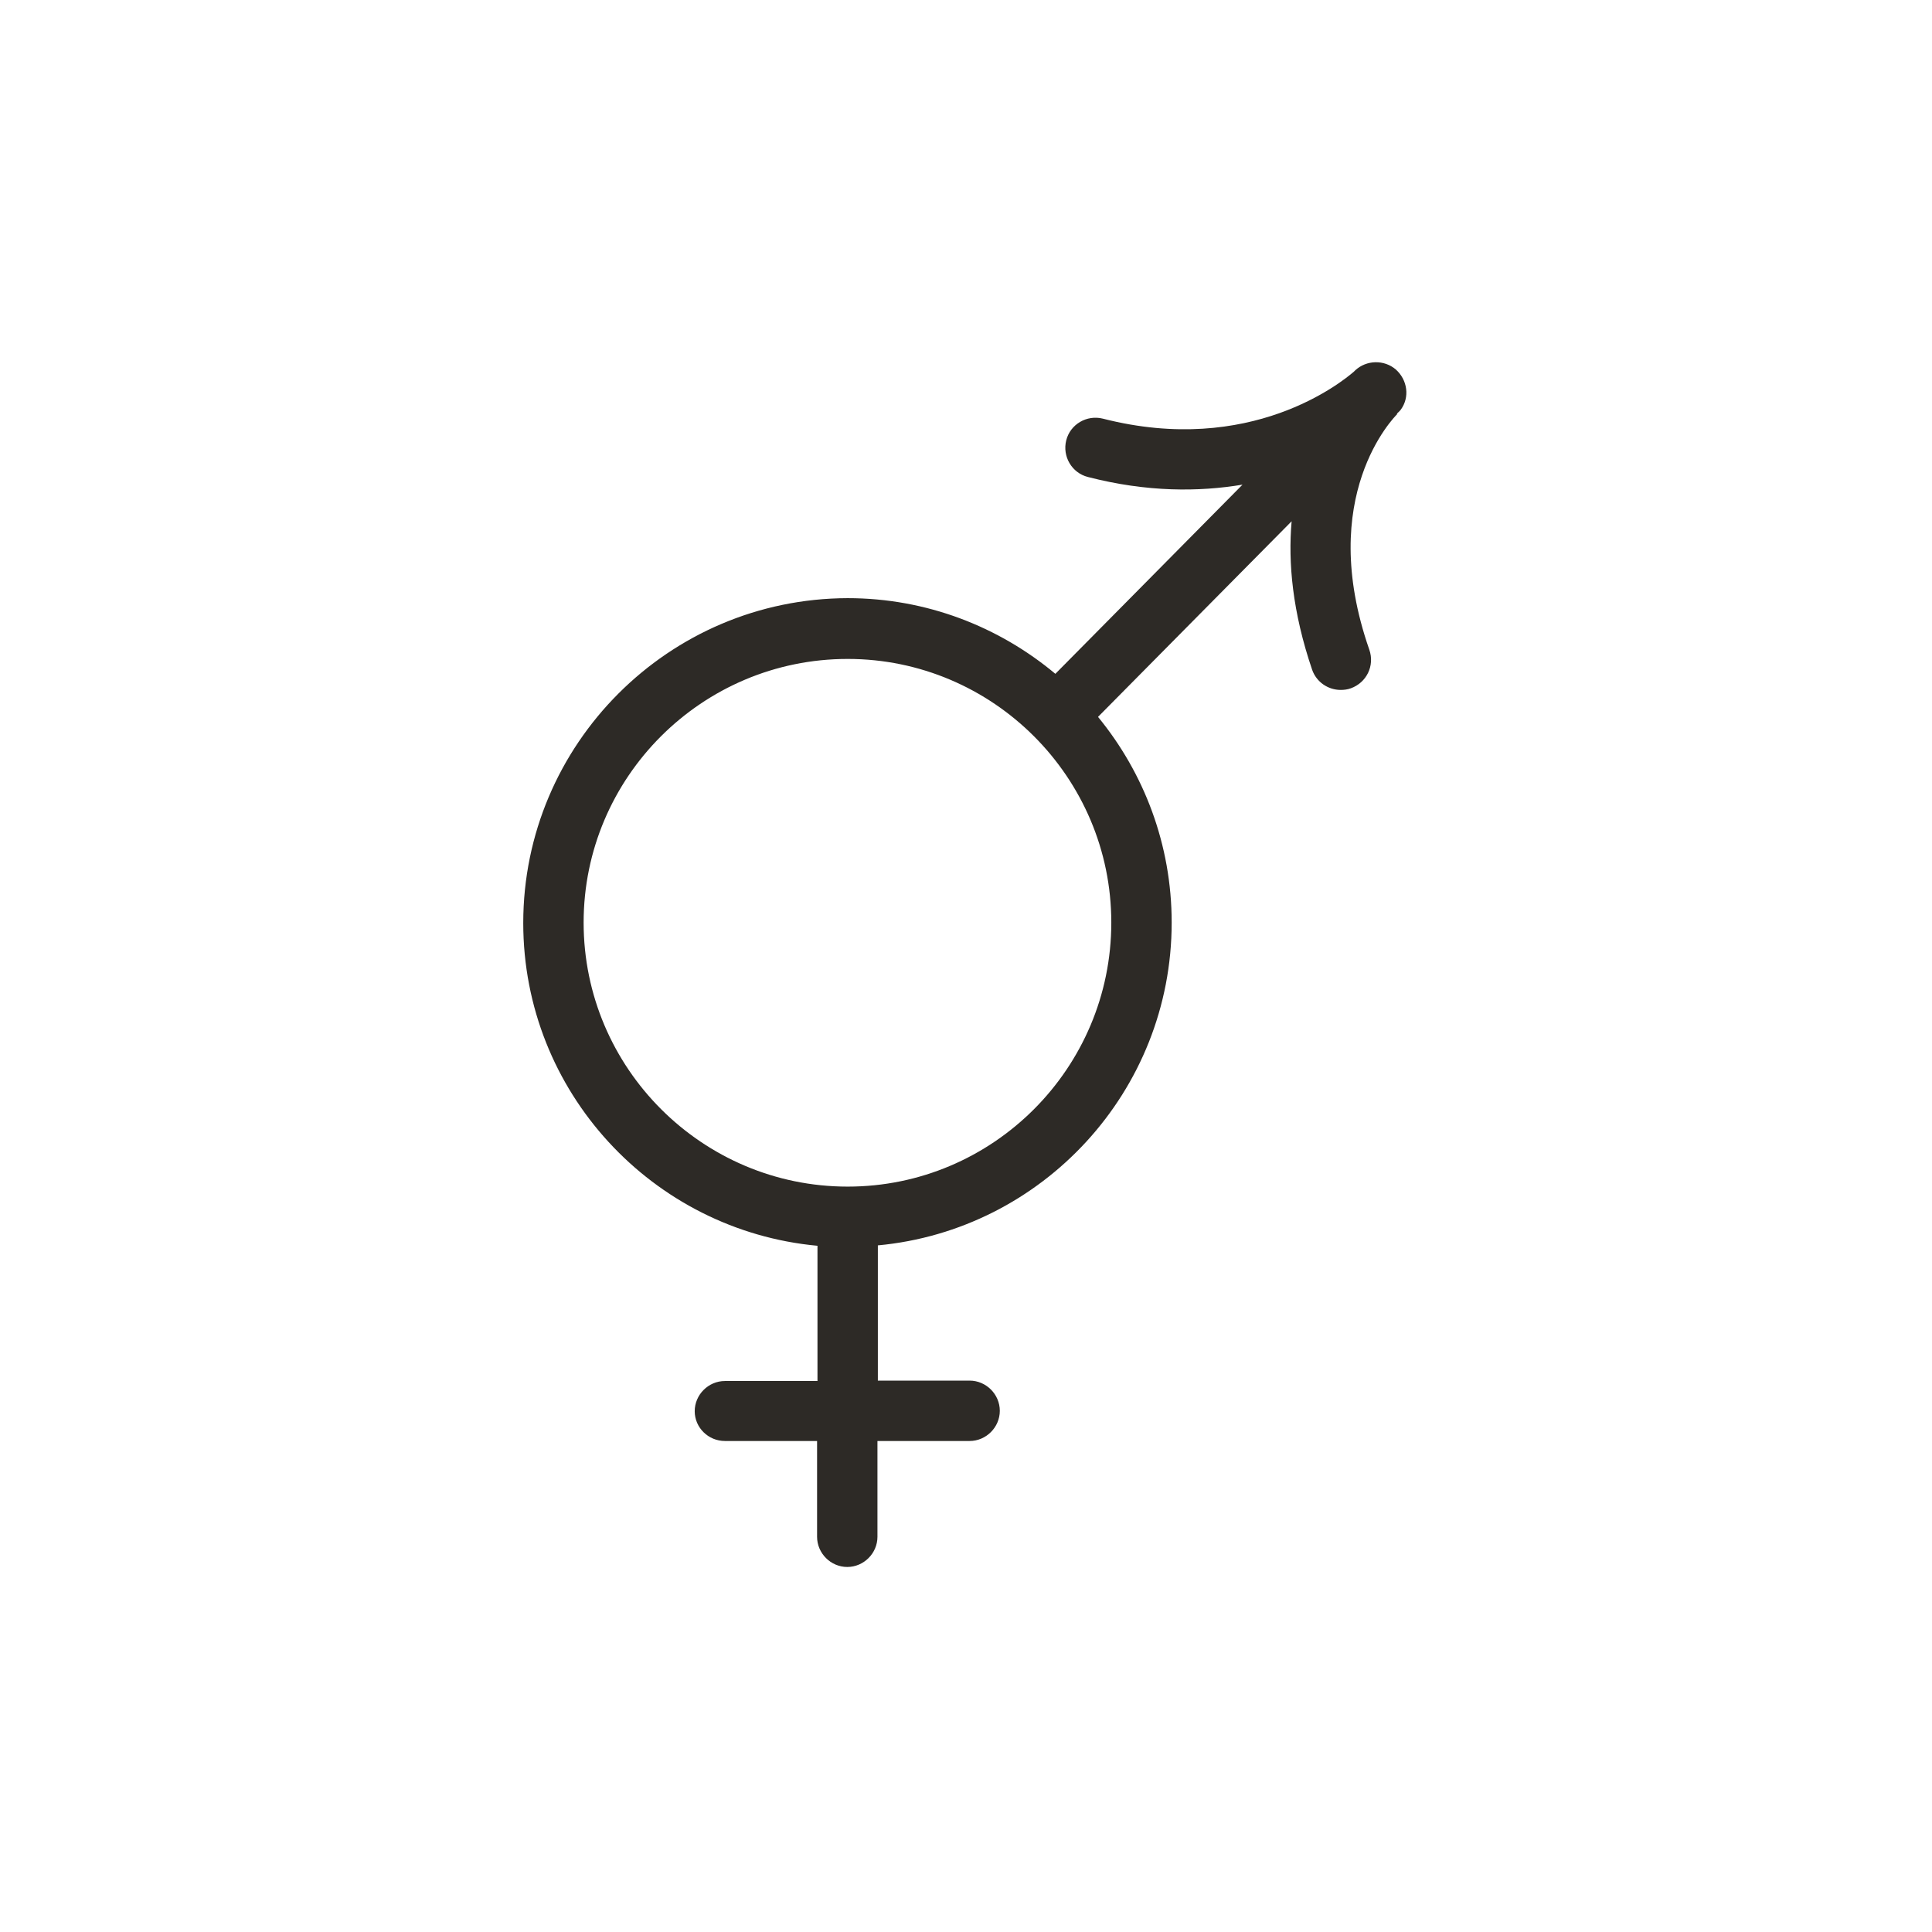 <svg viewBox="0 0 48 48" fill="none" xmlns="http://www.w3.org/2000/svg">
  <title>Intersex Glyph</title>
  <path
    d="M34.68 9.181C34.39 8.931 33.95 8.941 33.67 9.201C33.67 9.201 33.66 9.211 33.64 9.231C33.34 9.491 31.07 11.341 27.4 10.401C27 10.301 26.59 10.541 26.49 10.941C26.39 11.341 26.63 11.751 27.03 11.851C28.5 12.231 29.79 12.221 30.87 12.041L26.22 16.741C24.82 15.571 23.02 14.861 21.06 14.861C16.61 14.871 13 18.491 13 22.931C13 27.121 16.21 30.571 20.31 30.951V34.311H18.01C17.6 34.311 17.26 34.651 17.26 35.061C17.26 35.471 17.6 35.801 18.01 35.801H20.3V38.181C20.3 38.591 20.64 38.931 21.05 38.931C21.46 38.931 21.8 38.591 21.8 38.181V35.801H24.09C24.5 35.801 24.84 35.461 24.84 35.051C24.84 34.641 24.5 34.301 24.09 34.301H21.81V30.941C25.9 30.561 29.11 27.111 29.11 22.921C29.11 20.981 28.42 19.201 27.28 17.811L32.09 12.951C32 13.981 32.11 15.201 32.6 16.641C32.71 16.951 33 17.141 33.31 17.141C33.39 17.141 33.48 17.131 33.56 17.101C33.95 16.961 34.16 16.541 34.02 16.141C32.69 12.331 34.63 10.371 34.72 10.281H34.7C34.77 10.221 34.8 10.181 34.8 10.181C35.03 9.871 34.97 9.441 34.68 9.181ZM21.06 29.481C17.45 29.481 14.5 26.541 14.5 22.921C14.5 19.311 17.44 16.371 21.06 16.371C24.67 16.371 27.61 19.311 27.61 22.921C27.61 26.541 24.67 29.481 21.06 29.481Z"
    fill="#2D2A26"
  />
</svg>
